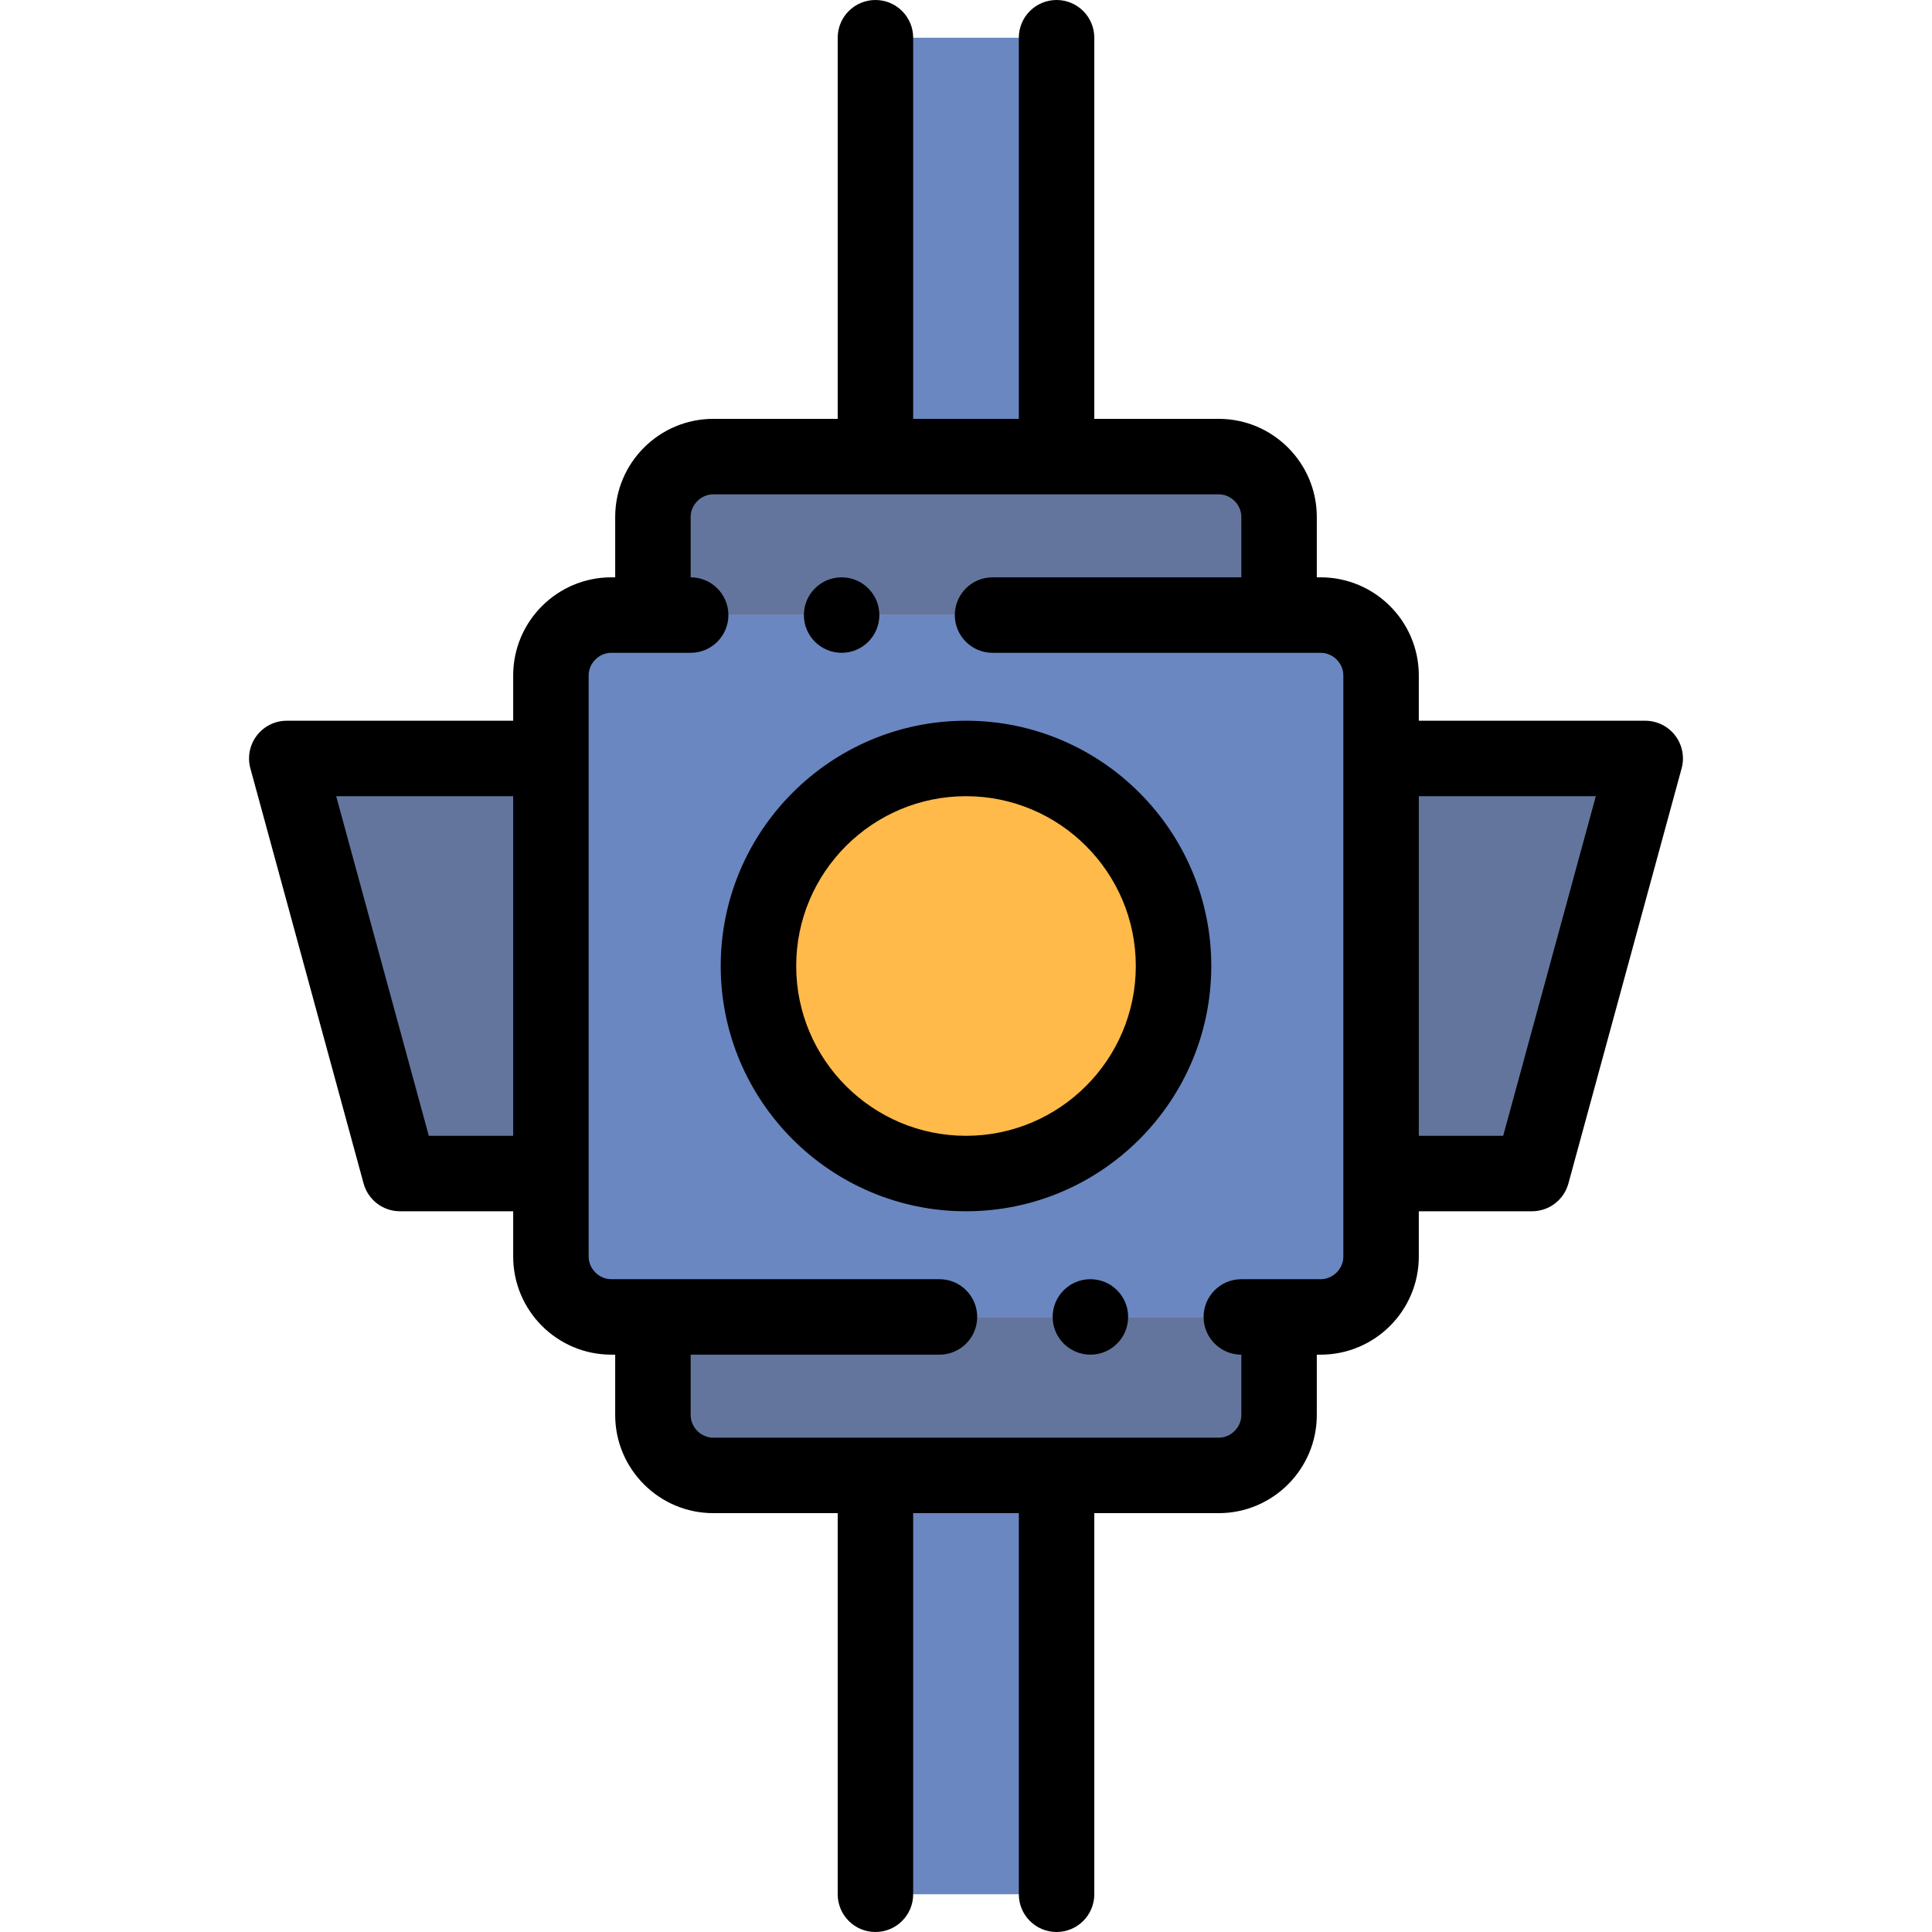 <?xml version="1.0" encoding="iso-8859-1"?>
<!-- Generator: Adobe Illustrator 21.0.0, SVG Export Plug-In . SVG Version: 6.00 Build 0)  -->
<svg xmlns="http://www.w3.org/2000/svg" xmlns:xlink="http://www.w3.org/1999/xlink" version="1.1" id="Capa_1" x="0px" y="0px" viewBox="0 0 512.002 512.002" style="enable-background:new 0 0 512.002 512.002;" xml:space="preserve" width="512" height="512">
<g>
	<g>
		<circle style="fill-rule:evenodd;clip-rule:evenodd;fill:#FFBA4A;" cx="256.001" cy="256.001" r="55"/>
		<polygon style="fill-rule:evenodd;clip-rule:evenodd;fill:#64759D;" points="366.001,201.001 366.001,311.001 405.999,311.001     436,201.001   "/>
		<polygon style="fill-rule:evenodd;clip-rule:evenodd;fill:#64759D;" points="146.001,201.001 76.001,201.001 106.002,311.001     146.001,311.001   "/>
		<path style="fill-rule:evenodd;clip-rule:evenodd;fill:#64759D;" d="M173.035,163h165.932V137c0-8.8-7.2-16-16-16h-42.966h-48    h-42.966c-8.8,0-16,7.2-16,16V163z"/>
		<path style="fill-rule:evenodd;clip-rule:evenodd;fill:#6A87C1;" d="M338.967,163H173.035h-11.034c-8.8,0-16,7.2-16,16v22.001v110    v22.001c0,8.8,7.201,16,16,16h11.034h165.932h11.034c8.799,0,16-7.201,16-16v-22.001v-110V179c0-8.799-7.2-16-16-16H338.967    L338.967,163z M256.001,201.001c30.376,0,55,24.624,55,55s-24.624,55-55,55c-30.376,0-55-24.624-55-55    S225.625,201.001,256.001,201.001z"/>
		<path style="fill-rule:evenodd;clip-rule:evenodd;fill:#64759D;" d="M338.967,349.002H173.035v26.001c0,8.8,7.2,16,16,16h42.966    h48h42.966c8.8,0,16-7.2,16-16V349.002z"/>
		<rect x="232.001" y="10" style="fill-rule:evenodd;clip-rule:evenodd;fill:#6A87C1;" width="48" height="111"/>
		<rect x="232.001" y="391.002" style="fill-rule:evenodd;clip-rule:evenodd;fill:#6A87C1;" width="48" height="111"/>
	</g>
	<g>
		<path d="M256,191.001c-35.841,0-65,29.159-65,65s29.159,65,65,65c35.842,0,65.001-29.159,65.001-65S291.842,191.001,256,191.001z     M256,301.001c-24.813,0-45-20.187-45-45s20.187-45,45-45s45.001,20.187,45.001,45S280.814,301.001,256,301.001z"/>
		<path d="M443.948,194.931c-1.892-2.477-4.83-3.93-7.947-3.93h-59.999l-0.001,0V179c0-14.336-11.663-26-26-26h-1.033v-16    c0-14.336-11.663-26-26-26h-32.966V10c0-5.523-4.478-10-10-10s-10,4.477-10,10v101H242V10c0-5.523-4.478-10-10-10s-10,4.477-10,10    v101h-32.966c-14.337,0-26,11.664-26,26v16H162c-14.337,0-26,11.664-26,26v12H76.001c-3.117,0-6.056,1.453-7.947,3.93    s-2.521,5.694-1.7,8.701l30.001,110c1.187,4.351,5.138,7.369,9.647,7.369H136v12.001c0,14.336,11.663,26,26,26h1.034v16    c0,14.336,11.663,26,26,26H222v101c0,5.523,4.478,10,10,10s10-4.477,10-10v-101h28.001v101c0,5.523,4.478,10,10,10s10-4.477,10-10    v-101h32.966c14.337,0,26-11.664,26-26v-16H350c14.337,0,26-11.663,26-26v-12.001l0.001,0H406c4.51,0,8.461-3.018,9.647-7.369    l30.001-110C446.468,200.625,445.839,197.408,443.948,194.931z M113.64,301.001l-24.546-90H136v90H113.64z M356,333.002    c0,3.252-2.748,6-6,6h-21.034c-5.522,0-10,4.477-10,10s4.478,10,10,10l0.001,16c0,3.252-2.748,6-6,6H189.035c-3.252,0-6-2.748-6-6    v-16h65.932c5.522,0,10-4.477,10-10s-4.478-10-10-10H162c-3.252,0-6-2.748-6-6V179c0-3.252,2.748-6,6-6h21.034    c5.522,0,10-4.477,10-10s-4.478-10-10-10v-16c0-3.252,2.748-6,6-6h133.933c3.252,0,6,2.748,6,6v16h-65.932    c-5.522,0-10,4.477-10,10s4.478,10,10,10H350c3.252,0,6,2.748,6,6V333.002z M398.362,301.001h-22.36l-0.001,0v-90l0.001,0h46.906    L398.362,301.001z"/>
		<path d="M223.039,173c5.522,0,10-4.477,10-10s-4.478-10-10-10h-0.007c-5.522,0-9.996,4.477-9.996,10S217.516,173,223.039,173z"/>
		<path d="M288.97,339.001h-0.008c-5.522,0-9.996,4.477-9.996,10s4.481,10,10.004,10s10-4.477,10-10S294.493,339.001,288.97,339.001    z"/>
	</g>
</g>















</svg>
